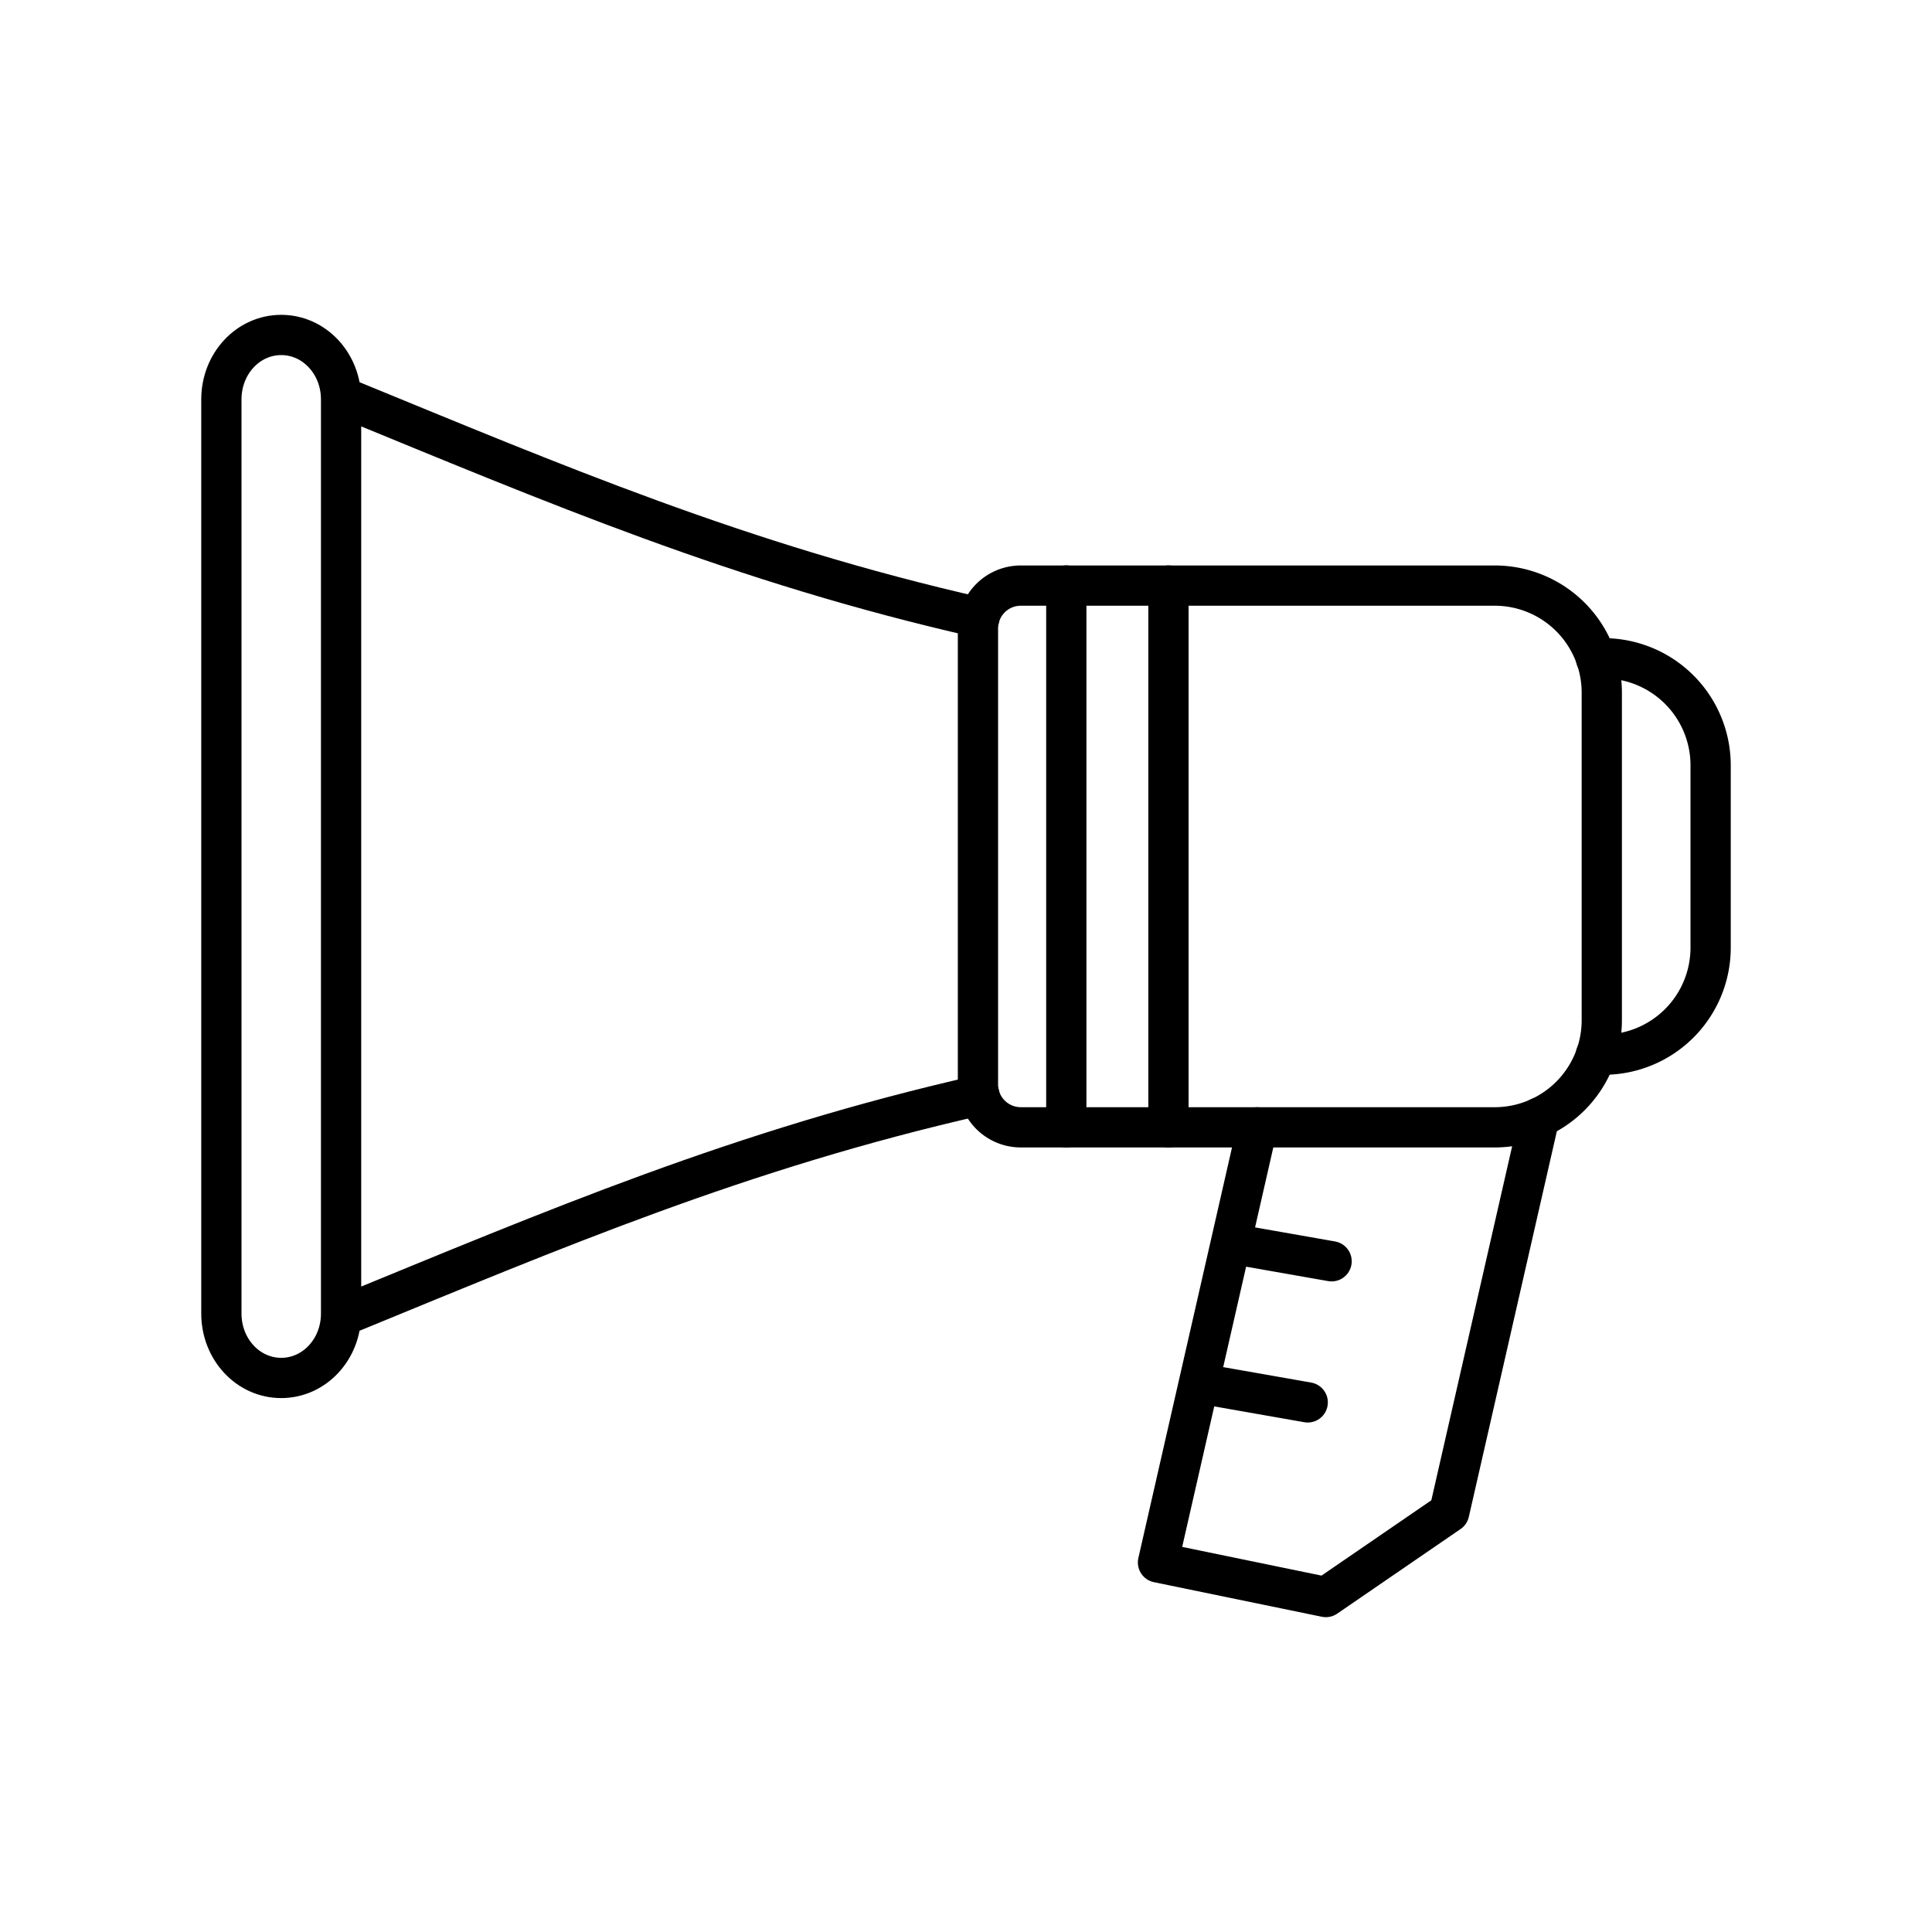 <svg xmlns="http://www.w3.org/2000/svg" width="3em" height="3em" viewBox="0 0 48 48"><g fill="none" stroke="currentColor" stroke-linecap="round" stroke-linejoin="round"><path d="M25.364 28.008a1.065 1.065 0 0 1-1.067-1.067V15.616c0-.591.476-1.067 1.067-1.067h11.765a2.66 2.66 0 0 1 2.667 2.668v8.123a2.66 2.66 0 0 1-2.667 2.668z"/><path d="M39.651 16.355h.182a2.66 2.66 0 0 1 2.667 2.668v4.512a2.66 2.66 0 0 1-2.667 2.668h-.182m-13.159 1.804v-13.46m2.538.001v13.46"/></g><path fill="none" stroke="currentColor" stroke-linecap="round" stroke-linejoin="round" d="m38.245 27.763l-2.24 9.813l-3.065 2.102l-4.17-.859l2.466-10.81m-.657 2.887l2.504.44m-3.297 3.031l2.704.475M6.987 8.322c.824 0 1.487.714 1.487 1.6v22.713c0 .887-.663 1.6-1.487 1.6s-1.487-.713-1.487-1.6V9.922c0-.887.663-1.6 1.487-1.6m1.517 24.376c5.263-2.158 9.892-4.142 15.83-5.486M8.504 9.86c5.263 2.158 9.892 4.141 15.83 5.485"/></svg>